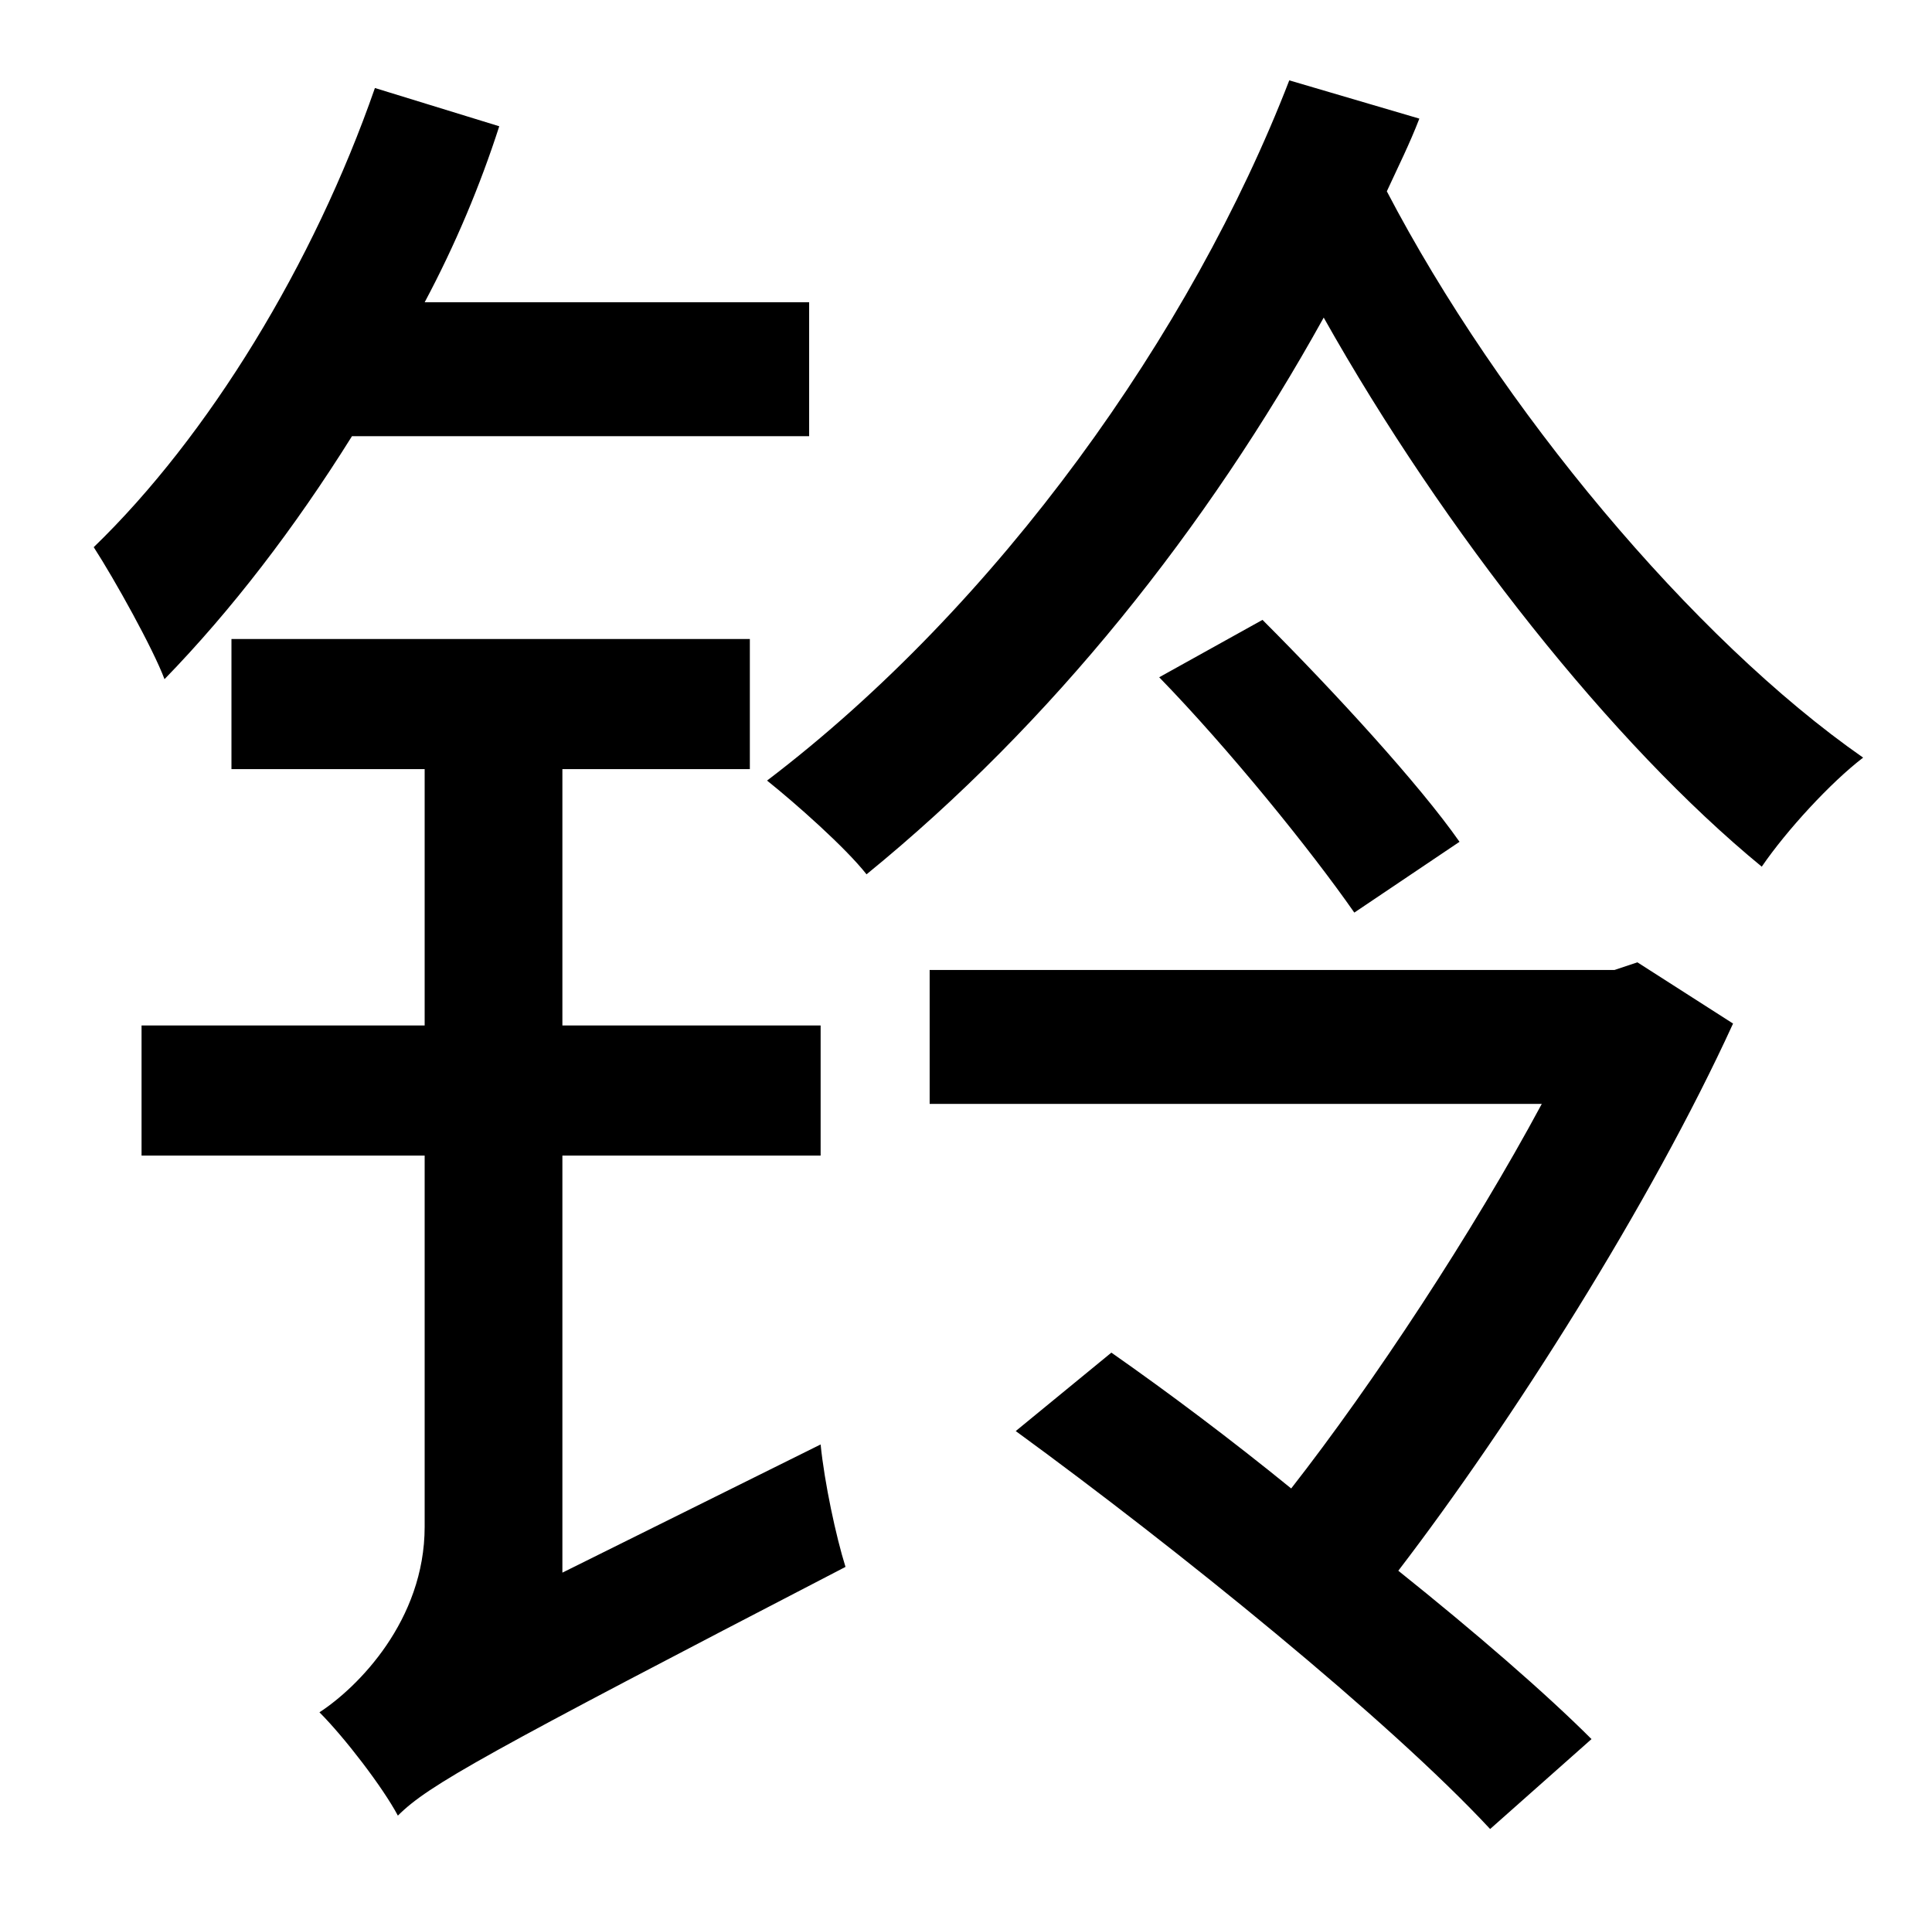 <?xml version="1.0" standalone="no"?>
<!DOCTYPE svg PUBLIC "-//W3C//DTD SVG 1.1//EN" "http://www.w3.org/Graphics/SVG/1.1/DTD/svg11.dtd" >
<svg xmlns="http://www.w3.org/2000/svg" xmlns:xlink="http://www.w3.org/1999/xlink" version="1.1" viewBox="-10 0 1010 1000">
   <path fill="currentColor"
d="M413 228h-239c-30 48 -63 91 -98 127c-6 -16 -26 -52 -37 -69c60 -58 115 -148 147 -240l65 20c-10 31 -23 62 -39 92h201v70zM284 822l135 -67c2 20 8 48 13 64c-189 98 -218 114 -234 130c-8 -15 -28 -41 -41 -54c20 -13 55 -48 55 -97v-194h-148v-68h148v-134h-101
v-68h271v68h-98v134h135v68h-135v218zM846 503l50 32c-43 94 -116 209 -175 286c40 32 77 64 101 88l-53 47c-53 -57 -163 -146 -248 -208l50 -41c30 21 62 45 94 71c43 -55 95 -134 131 -201h-320v-70h358zM596 354l54 -30c38 38 82 86 103 116l-55 37
c-23 -33 -66 -86 -102 -123zM664 42l68 20c-5 13 -11 25 -17 38c59 113 160 234 249 296c-17 13 -40 38 -53 57c-78 -64 -166 -175 -229 -287c-61 110 -142 212 -239 291c-11 -14 -37 -37 -52 -49c121 -92 222 -234 273 -366z" />
</svg>
